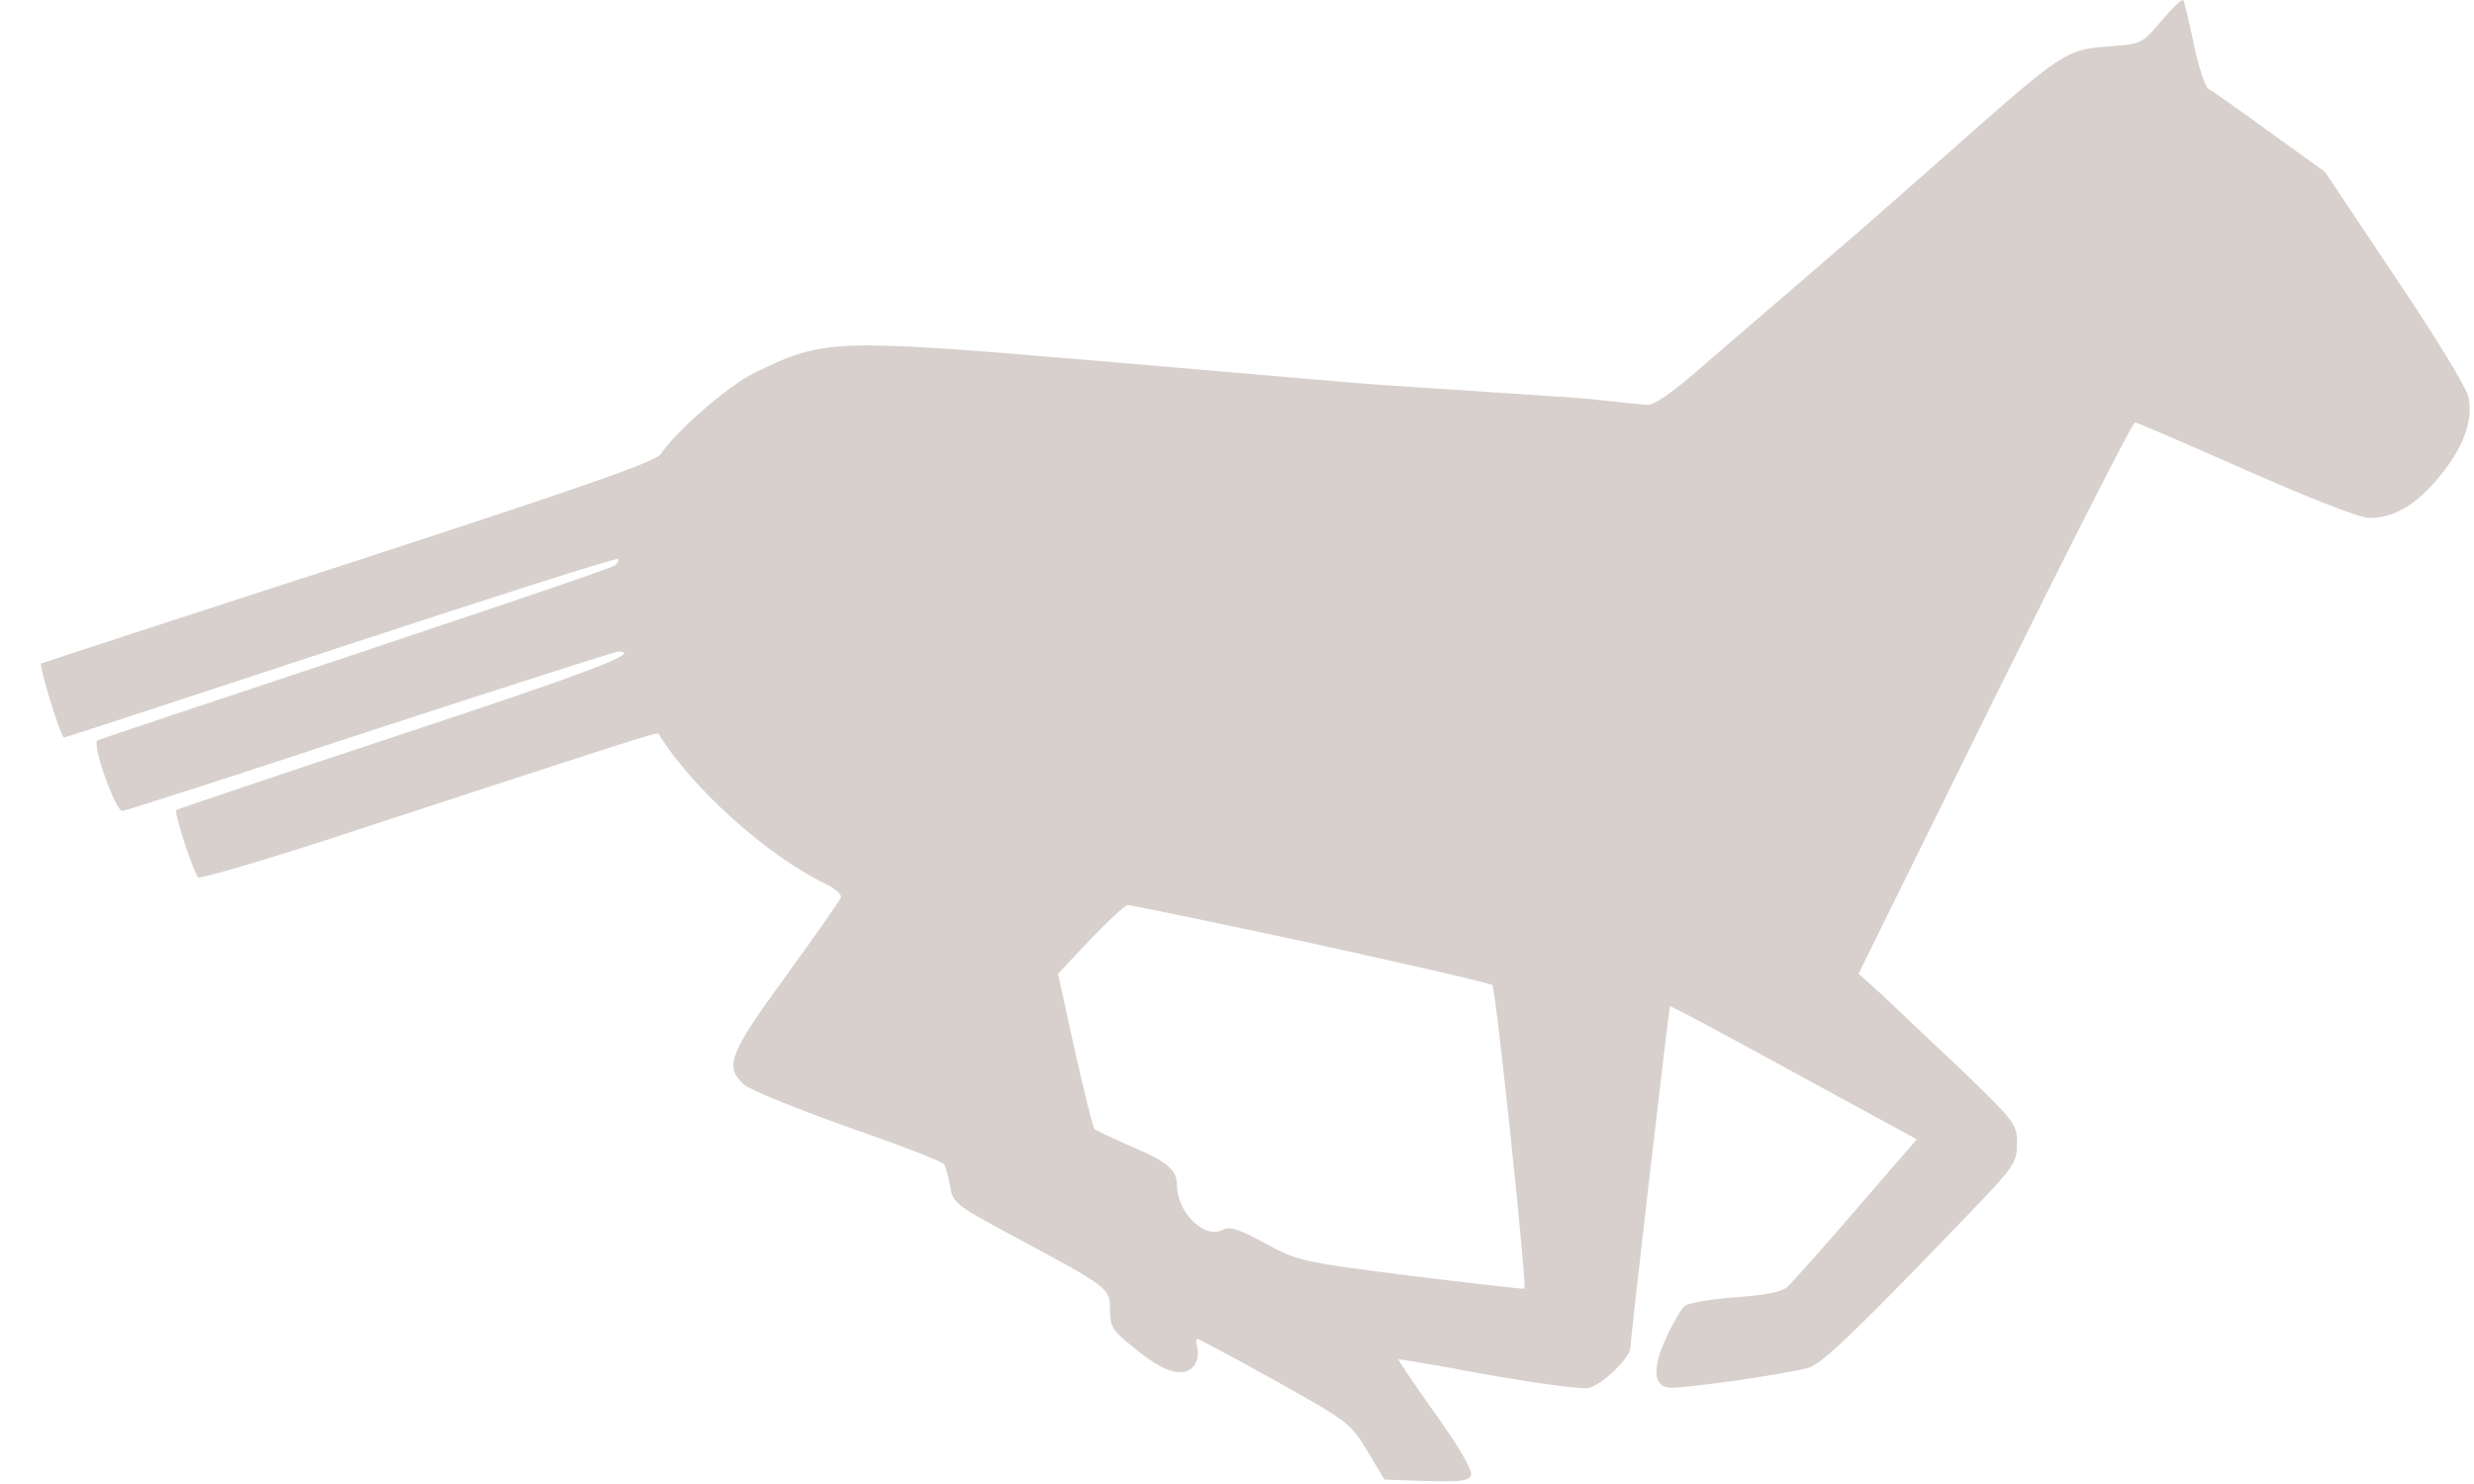 <svg width="45" height="27" viewBox="0 0 45 27" fill="none" xmlns="http://www.w3.org/2000/svg">
<path fill-rule="evenodd" clip-rule="evenodd" d="M25.096 7.001L24.532 6.958C24.219 6.932 22.127 6.749 19.878 6.558C15.154 6.159 14.989 6.168 13.722 6.784C13.244 7.018 12.297 7.843 12.02 8.26C11.924 8.399 10.665 8.842 6.341 10.249C3.284 11.238 0.766 12.063 0.749 12.072C0.706 12.115 1.105 13.418 1.166 13.418C1.192 13.418 3.467 12.671 6.211 11.768C8.954 10.865 11.212 10.144 11.238 10.17C11.264 10.188 11.238 10.24 11.195 10.283C11.151 10.327 9.024 11.047 6.471 11.898C3.918 12.749 1.8 13.453 1.774 13.47C1.661 13.531 2.104 14.764 2.225 14.755C2.295 14.746 4.326 14.095 6.74 13.296C9.163 12.506 11.186 11.855 11.247 11.855C11.707 11.855 10.735 12.228 7.261 13.374C5.056 14.104 3.232 14.72 3.206 14.738C3.163 14.781 3.51 15.858 3.606 15.962C3.64 15.997 4.969 15.606 6.567 15.076C11.394 13.496 11.959 13.314 11.976 13.348C12.584 14.338 13.956 15.571 15.007 16.075C15.189 16.162 15.319 16.275 15.293 16.335C15.267 16.396 14.824 17.03 14.294 17.759C13.261 19.175 13.174 19.409 13.53 19.73C13.635 19.826 14.486 20.173 15.415 20.503C16.344 20.825 17.134 21.128 17.169 21.18C17.203 21.233 17.256 21.415 17.282 21.589C17.334 21.892 17.386 21.927 18.436 22.492C20.182 23.429 20.19 23.438 20.19 23.829C20.19 24.133 20.242 24.211 20.564 24.471C21.006 24.836 21.25 24.966 21.484 24.966C21.692 24.966 21.831 24.749 21.779 24.523C21.753 24.428 21.753 24.358 21.779 24.358C21.797 24.358 22.439 24.697 23.186 25.114C24.523 25.861 24.567 25.895 24.87 26.399L25.183 26.92L25.947 26.946C26.564 26.963 26.711 26.946 26.755 26.842C26.789 26.755 26.538 26.321 26.112 25.73C25.73 25.192 25.426 24.741 25.435 24.732C25.444 24.723 26.173 24.845 27.05 25.01C27.936 25.166 28.761 25.279 28.891 25.253C29.134 25.209 29.655 24.697 29.655 24.523C29.655 24.358 30.358 18.332 30.375 18.306C30.393 18.298 31.4 18.836 32.633 19.513L34.865 20.729L33.762 22.005C33.163 22.7 32.598 23.334 32.512 23.412C32.407 23.508 32.103 23.568 31.556 23.603C31.122 23.638 30.706 23.707 30.645 23.759C30.584 23.811 30.428 24.072 30.306 24.341C30.063 24.862 30.072 25.192 30.332 25.244C30.515 25.288 32.555 24.992 32.911 24.88C33.154 24.801 33.831 24.15 35.889 22.005C36.636 21.224 36.688 21.146 36.688 20.807C36.688 20.451 36.653 20.408 35.672 19.461C35.108 18.932 34.457 18.315 34.231 18.098L33.805 17.716L36.28 12.697C37.643 9.945 38.789 7.687 38.833 7.687C38.876 7.687 39.779 8.078 40.856 8.555C42.063 9.085 42.922 9.424 43.096 9.424C43.548 9.424 43.956 9.181 44.373 8.668C44.815 8.13 44.98 7.661 44.902 7.236C44.876 7.071 44.303 6.133 43.565 5.039L42.289 3.128L41.29 2.408C40.743 2.008 40.239 1.652 40.17 1.618C40.109 1.583 39.988 1.21 39.901 0.793C39.814 0.376 39.727 0.02 39.71 0.003C39.684 -0.023 39.51 0.15 39.31 0.385C38.954 0.801 38.954 0.801 38.347 0.845C37.574 0.906 37.53 0.932 35.481 2.746L33.883 4.153L30.888 6.732C30.419 7.14 30.089 7.374 29.967 7.366C29.872 7.357 29.551 7.331 29.264 7.296L28.743 7.244L25.096 7.001ZM27.145 17.924C27.119 17.89 25.635 17.551 23.855 17.16C22.075 16.778 20.572 16.466 20.512 16.466C20.459 16.474 20.147 16.761 19.826 17.099L19.244 17.716L19.548 19.105C19.721 19.869 19.878 20.521 19.913 20.547C19.947 20.573 20.225 20.703 20.538 20.842C21.224 21.128 21.406 21.285 21.406 21.545C21.406 22.066 21.91 22.561 22.257 22.37C22.37 22.309 22.552 22.37 23.012 22.622C23.603 22.943 23.672 22.96 25.661 23.212C26.781 23.351 27.71 23.456 27.727 23.447C27.779 23.403 27.206 17.977 27.145 17.924Z" fill="#D7D0CC"/>
</svg>

